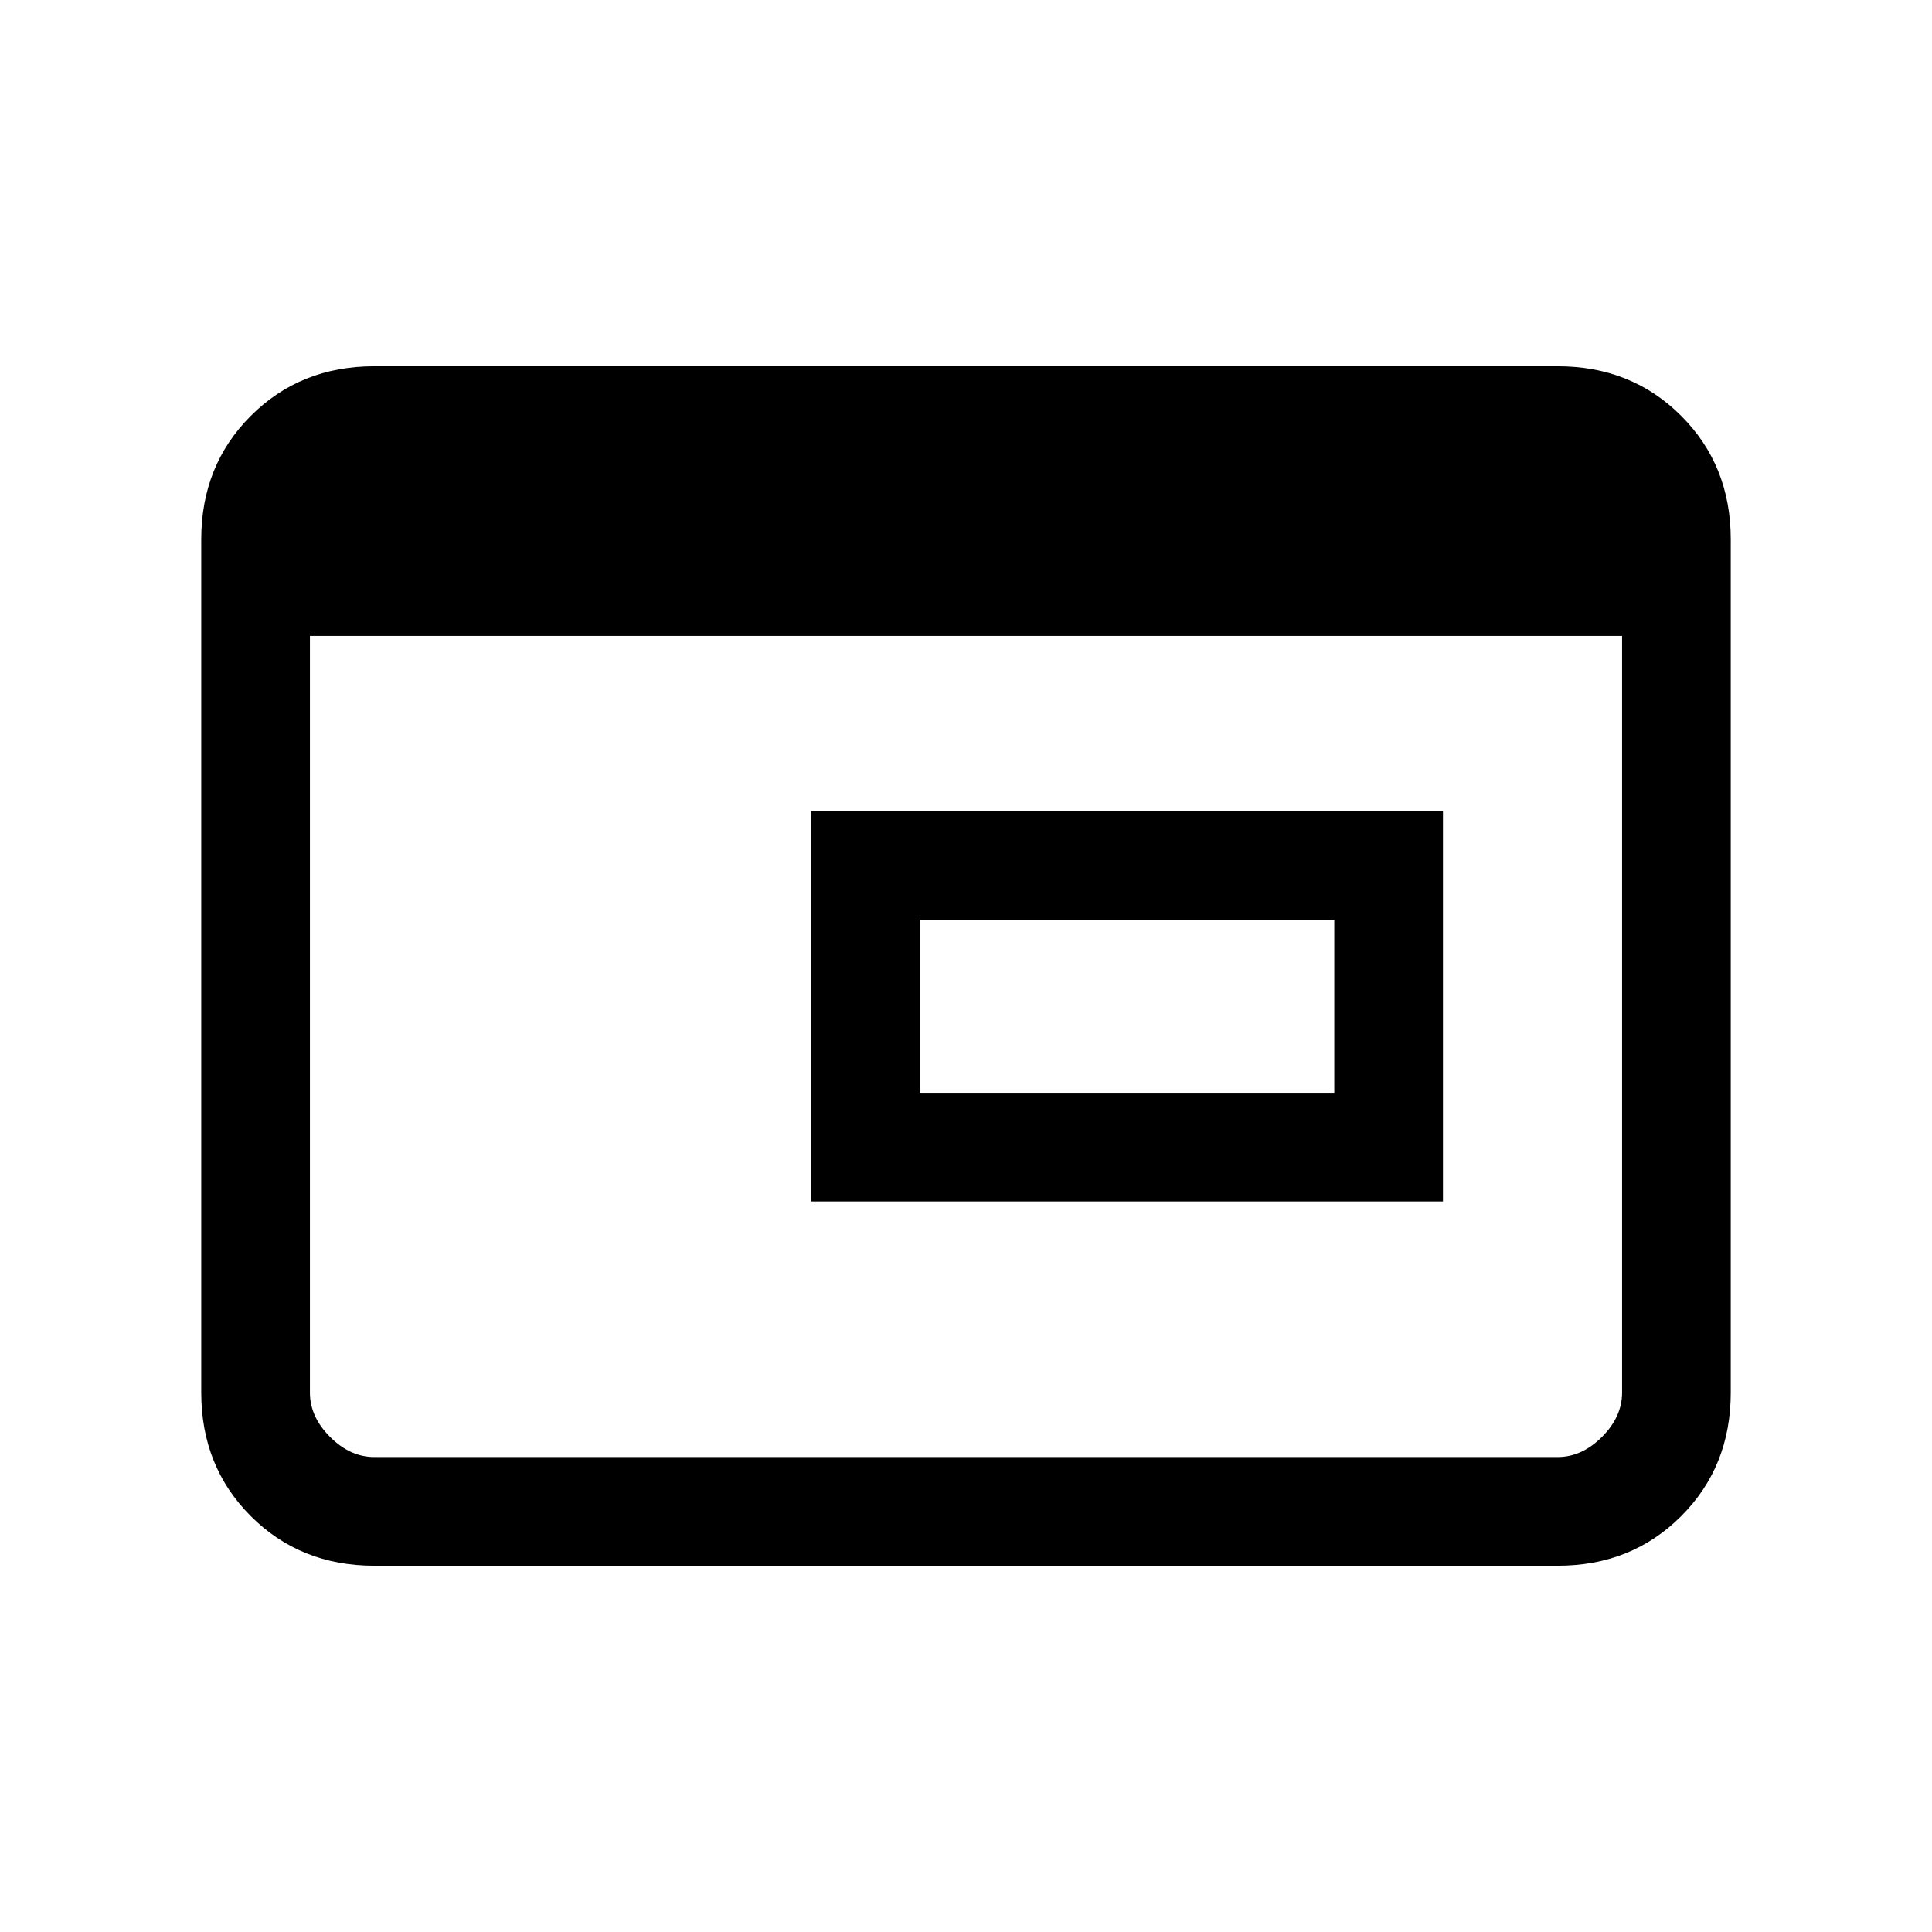 <svg xmlns="http://www.w3.org/2000/svg" height="24" viewBox="0 96 960 960" width="24"><path d="M457 639h206v-86H457v86Zm-54 54V499h314v194H403ZM186 874q-36.725 0-61.363-24.638Q100 824.725 100 788V364q0-36.725 24.637-61.362Q149.275 278 186 278h588q36.725 0 61.362 24.638Q860 327.275 860 364v424q0 36.725-24.638 61.362Q810.725 874 774 874H186Zm0-54h588q12 0 22-10t10-22V412H154v376q0 12 10 22t22 10Z"/></svg>